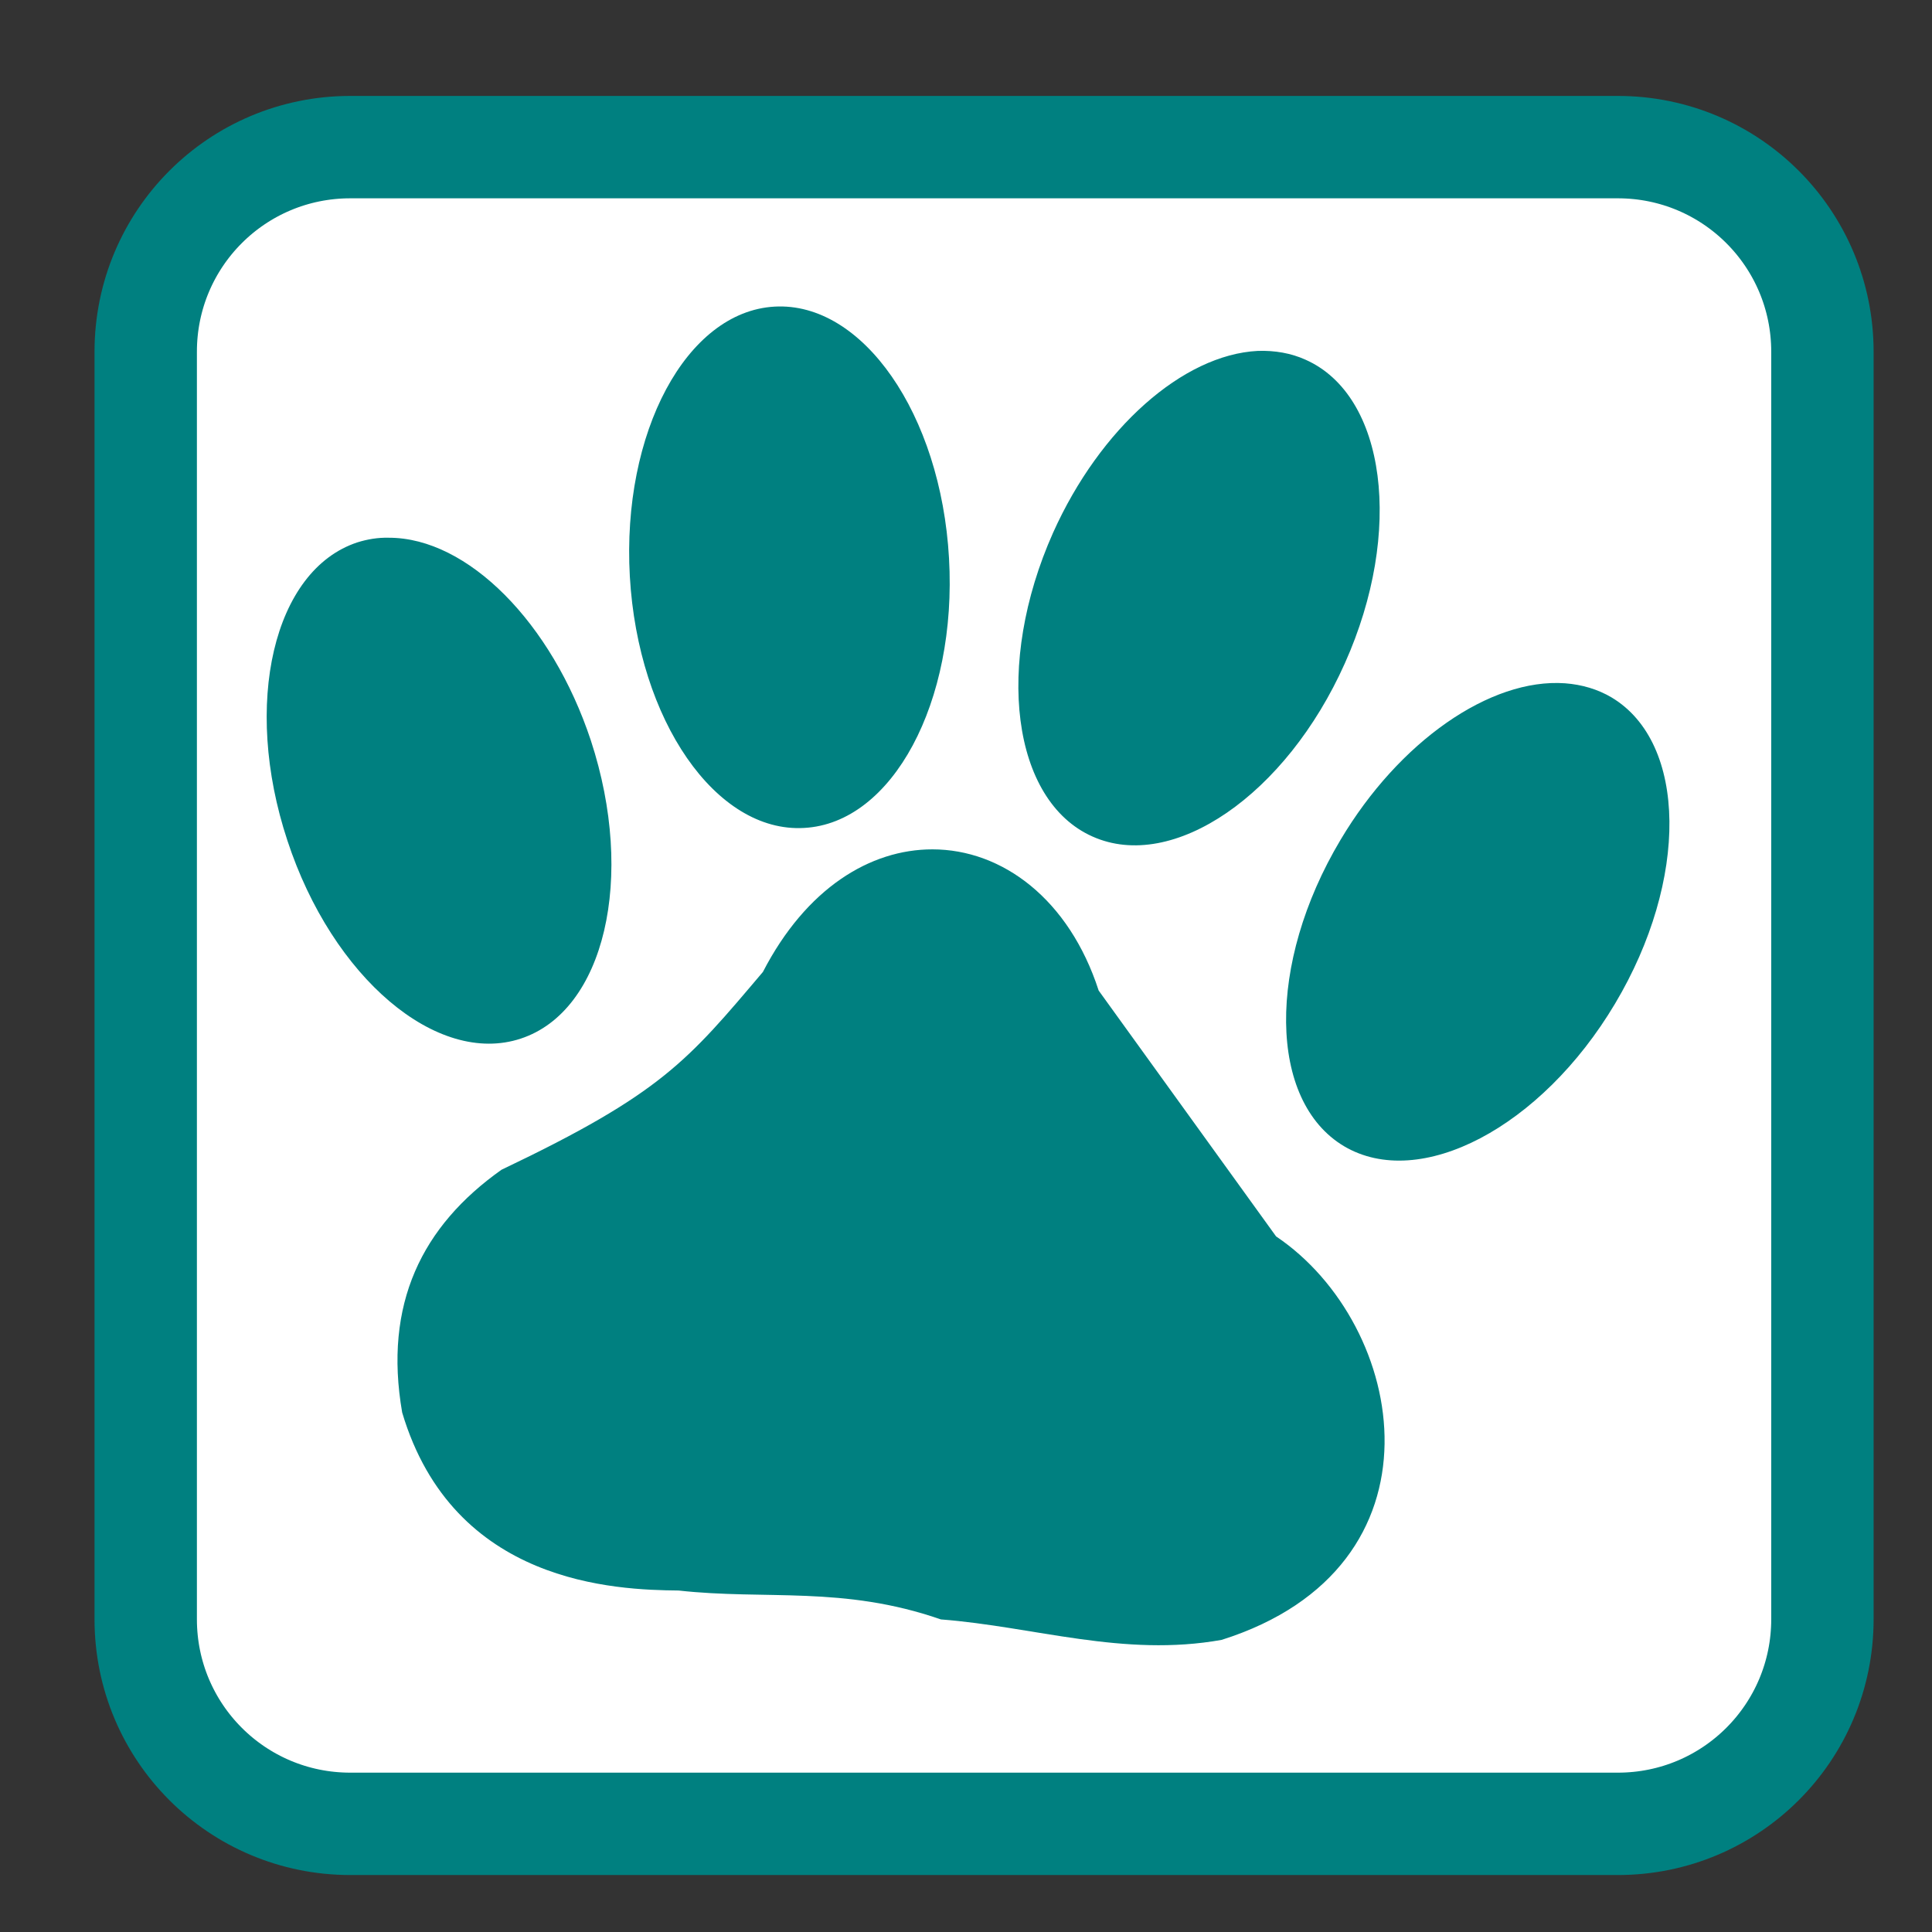 
<svg xmlns="http://www.w3.org/2000/svg" xmlns:xlink="http://www.w3.org/1999/xlink" width="24px" height="24px" viewBox="0 0 24 24" version="1.1">
<rect x="0" y="0" width="24" height="24" fill="#333333" stroke="none"/>
<g id="surface1">
<path style="fill-rule:nonzero;fill:rgb(100%,100%,100%);fill-opacity:1;stroke-width:6.765;stroke-linecap:butt;stroke-linejoin:miter;stroke:rgb(0%,50.196%,50.196%);stroke-opacity:1;stroke-miterlimit:4;" d="M 406.696 428.402 L 490.446 428.402 C 497.926 428.402 503.967 434.444 503.967 441.923 L 503.967 525.673 C 503.967 533.152 497.926 539.194 490.446 539.194 L 406.696 539.194 C 399.217 539.194 393.176 533.152 393.176 525.673 L 393.176 441.923 C 393.176 434.444 399.217 428.402 406.696 428.402 Z M 406.696 428.402 " transform="matrix(0.188,0,0,0.188,-72.107,-78.712)"/>
<path style=" stroke:none;fill-rule:evenodd;fill:rgb(0%,50.196%,50.196%);fill-opacity:1;" d="M 9.621 3.809 C 8.527 3.871 7.723 5.371 7.824 7.16 C 7.926 8.949 8.895 10.348 9.988 10.285 C 11.086 10.227 11.891 8.723 11.789 6.934 C 11.688 5.145 10.715 3.746 9.621 3.809 Z M 15.625 4.359 C 14.695 4.406 13.664 5.32 13.082 6.617 C 12.352 8.254 12.57 9.945 13.57 10.391 C 14.57 10.84 15.977 9.875 16.707 8.238 C 17.438 6.605 17.219 4.914 16.219 4.469 C 16.039 4.387 15.836 4.352 15.625 4.359 Z M 4.832 6.68 C 4.695 6.676 4.562 6.699 4.438 6.738 C 3.398 7.082 3.008 8.742 3.57 10.441 C 4.129 12.145 5.43 13.246 6.469 12.902 C 7.512 12.559 7.898 10.902 7.34 9.199 C 6.855 7.734 5.809 6.68 4.832 6.68 Z M 19.441 8.488 C 18.512 8.422 17.379 9.211 16.652 10.434 C 15.734 11.973 15.754 13.676 16.695 14.238 C 17.637 14.797 19.145 14.008 20.062 12.469 C 20.98 10.93 20.961 9.227 20.02 8.664 C 19.848 8.562 19.652 8.504 19.441 8.488 Z M 11.582 10.551 C 10.812 10.551 10.016 11.031 9.477 12.074 C 8.543 13.176 8.223 13.582 6.23 14.531 C 5.242 15.23 4.762 16.199 4.996 17.547 C 5.633 19.684 7.652 19.75 8.43 19.758 C 9.516 19.879 10.473 19.695 11.688 20.117 C 12.852 20.207 13.953 20.59 15.176 20.371 C 18.039 19.465 17.484 16.457 15.852 15.359 L 13.648 12.305 C 13.281 11.172 12.453 10.551 11.582 10.551 Z M 11.582 10.551 "/>
</g>
</svg>
